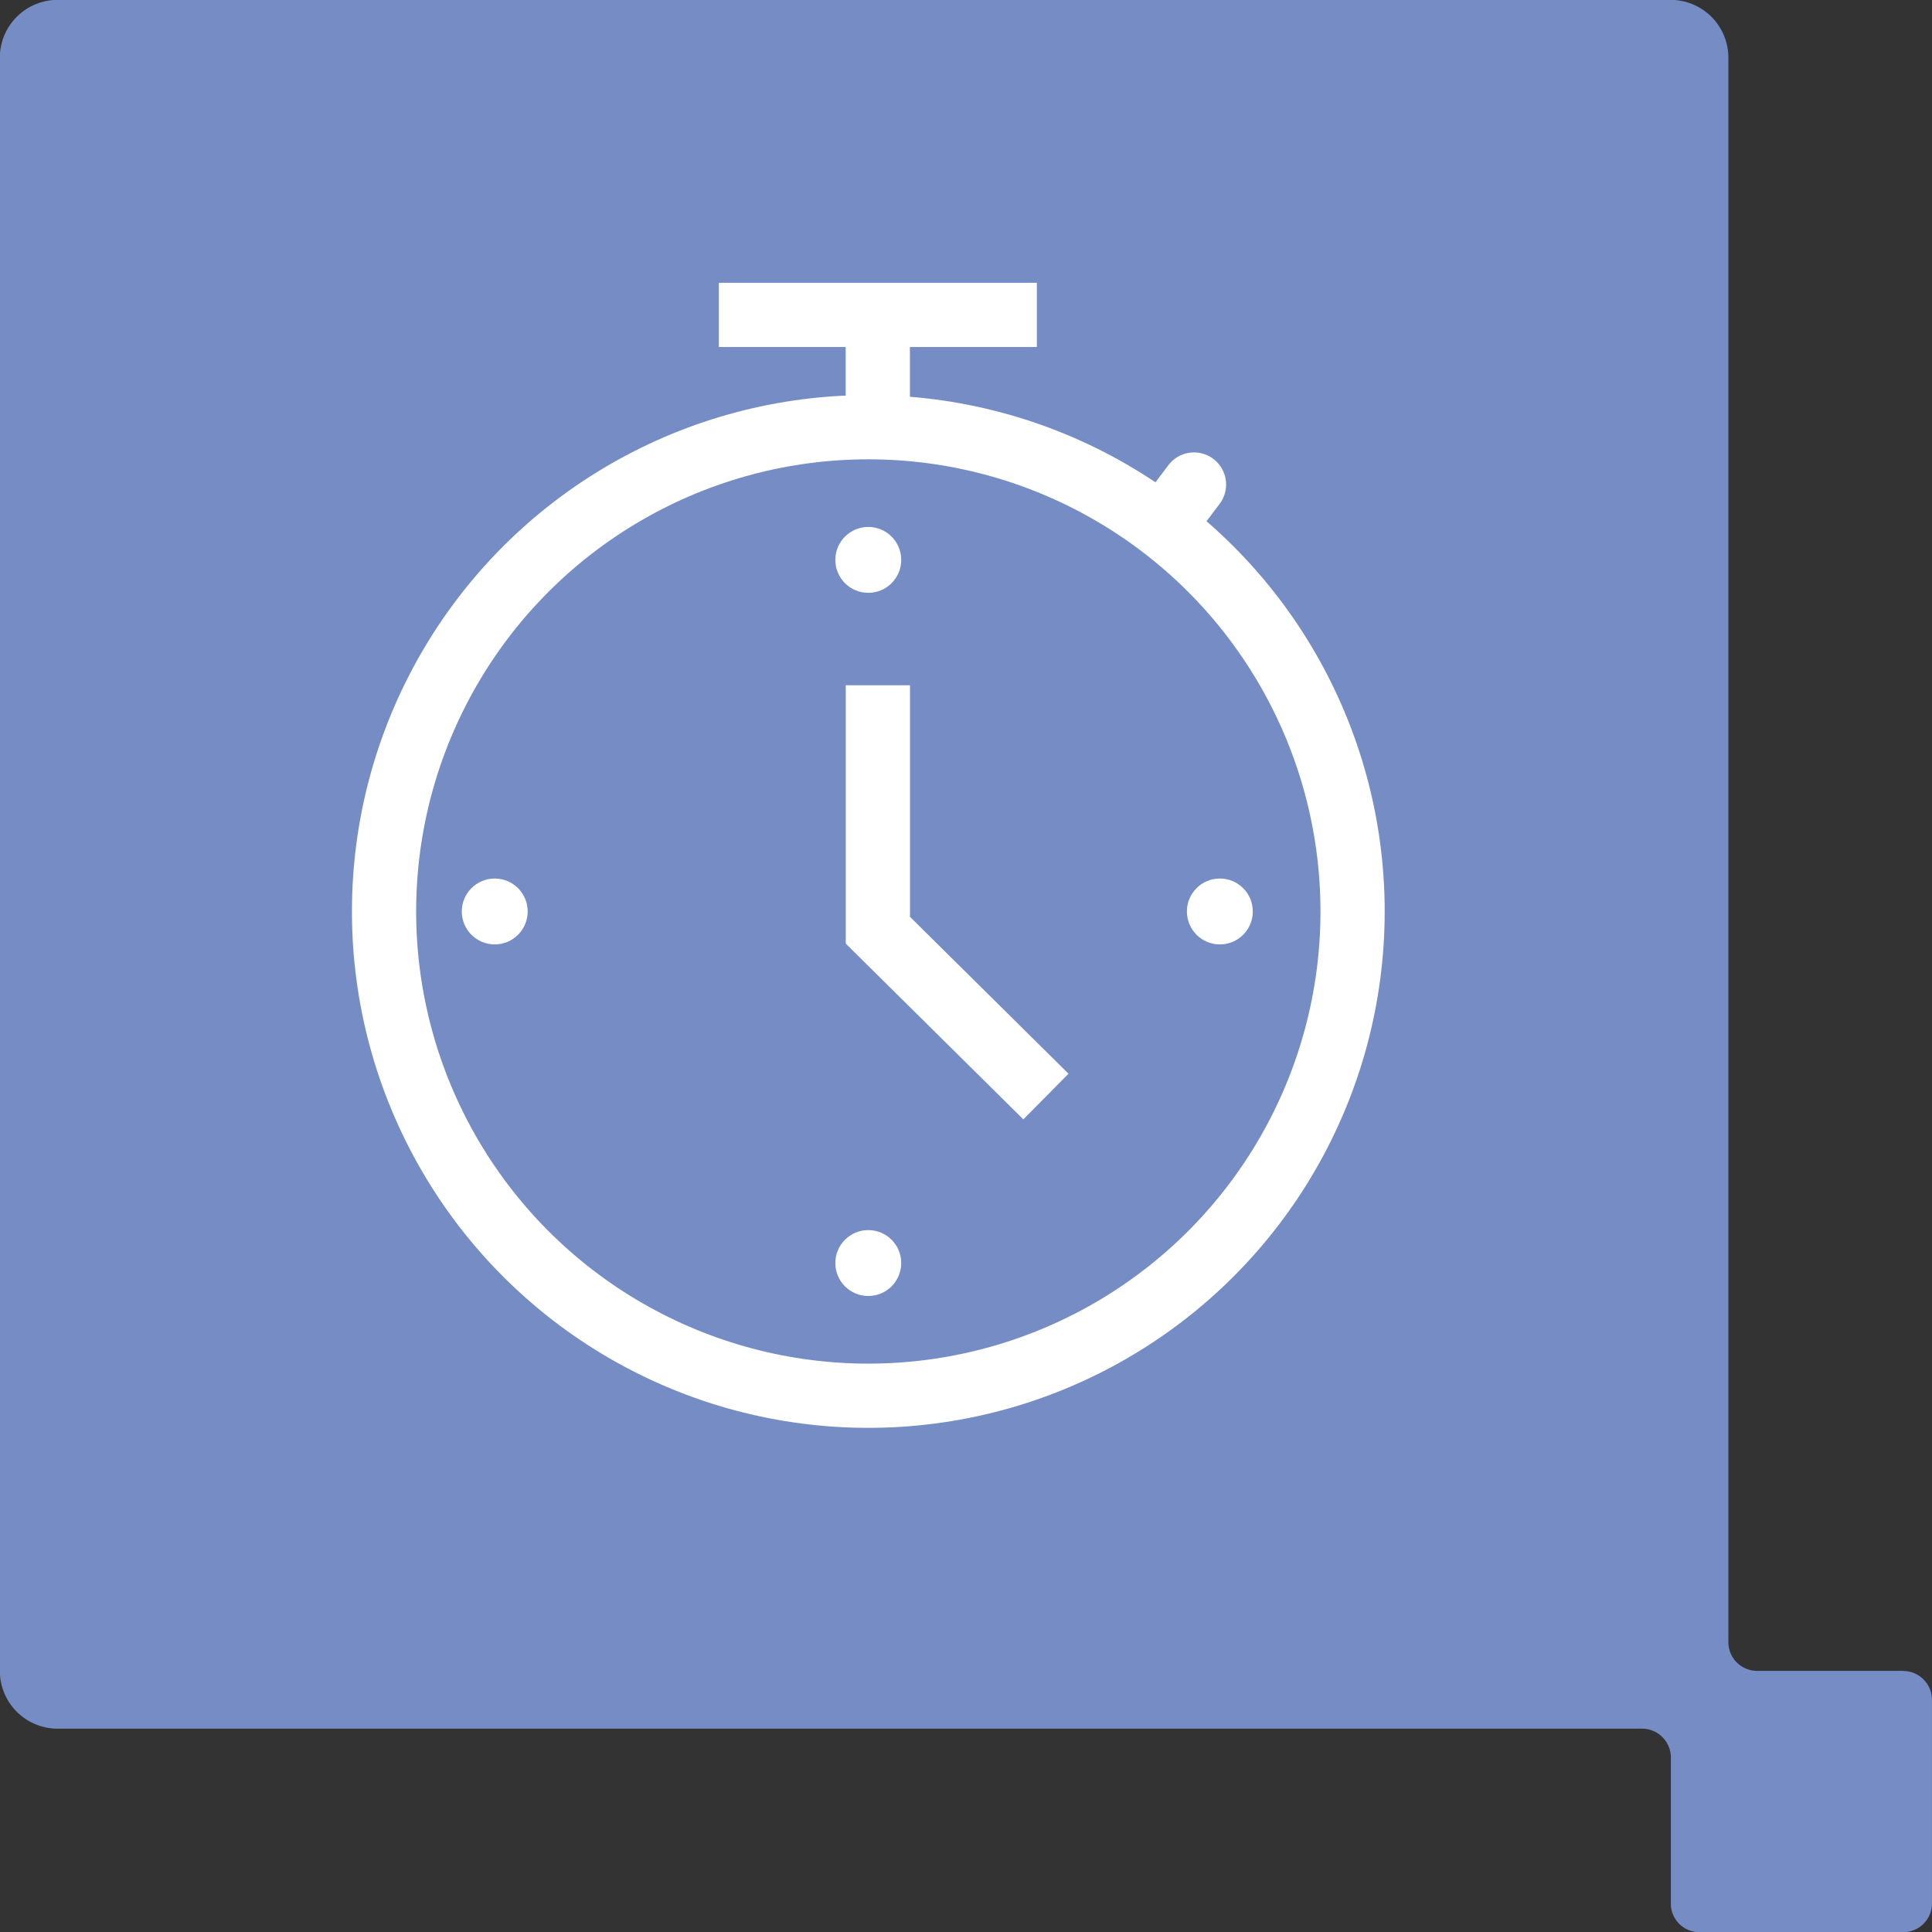 <svg id="Component_141_1" data-name="Component 141 – 1" xmlns="http://www.w3.org/2000/svg" width="60.162" height="60.162" viewBox="0 0 60.162 60.162">
  <rect x="0" y="0" width="60.162" height="60.162" fill="#333333" stroke="none"/>
  <path id="Path_273" data-name="Path 273" d="M114.681,230.266h-4.548a.894.894,0,0,1-.894-.894v-49.34a1.8,1.8,0,0,0-1.789-1.8H57.213a1.8,1.8,0,0,0-1.8,1.8v50.234a1.8,1.8,0,0,0,1.8,1.8h49.335a.9.9,0,0,1,.9.9v4.545a.888.888,0,0,0,.89.892h6.341a.894.894,0,0,0,.9-.892v-6.342a.9.9,0,0,0-.9-.9" transform="translate(-55.418 -178.236)" fill="#758cc5"></path>
  <g id="Group_1848" data-name="Group 1848" transform="translate(10.959 9.806)">
    <g id="Ellipse_11" data-name="Ellipse 11" transform="translate(0 2.497)" fill="none" stroke="#fff" stroke-width="2">
      <ellipse cx="16.08" cy="16.08" rx="16.08" ry="16.08" stroke="none"></ellipse>
      <ellipse cx="16.08" cy="16.08" rx="15.08" ry="15.08" fill="none"></ellipse>
    </g>
    <line id="Line_183" data-name="Line 183" y1="2.285" transform="translate(16.376 0.762)" fill="none" stroke="#fff" stroke-width="2"></line>
    <line id="Line_184" data-name="Line 184" x2="9.902" transform="translate(11.426)" fill="none" stroke="#fff" stroke-width="2"></line>
    <path id="Path_1181" data-name="Path 1181" d="M-10667.5,7165.719v7.628l5.233,5.179" transform="translate(10683.878 -7154.186)" fill="none" stroke="#fff" stroke-width="2"></path>
    <circle id="Ellipse_12" data-name="Ellipse 12" cx="1.026" cy="1.026" r="1.026" transform="translate(15.053 6.603)" fill="#fff"></circle>
    <circle id="Ellipse_15" data-name="Ellipse 15" cx="1.026" cy="1.026" r="1.026" transform="translate(26.001 17.551)" fill="#fff"></circle>
    <circle id="Ellipse_13" data-name="Ellipse 13" cx="1.026" cy="1.026" r="1.026" transform="translate(15.053 28.499)" fill="#fff"></circle>
    <circle id="Ellipse_14" data-name="Ellipse 14" cx="1.026" cy="1.026" r="1.026" transform="translate(3.421 17.551)" fill="#fff"></circle>
    <line id="Line_185" data-name="Line 185" y1="0.762" x2="0.762" transform="translate(25.467 5.388) rotate(-8)" fill="none" stroke="#fff" stroke-linecap="round" stroke-width="2"></line>
  </g>
</svg>
